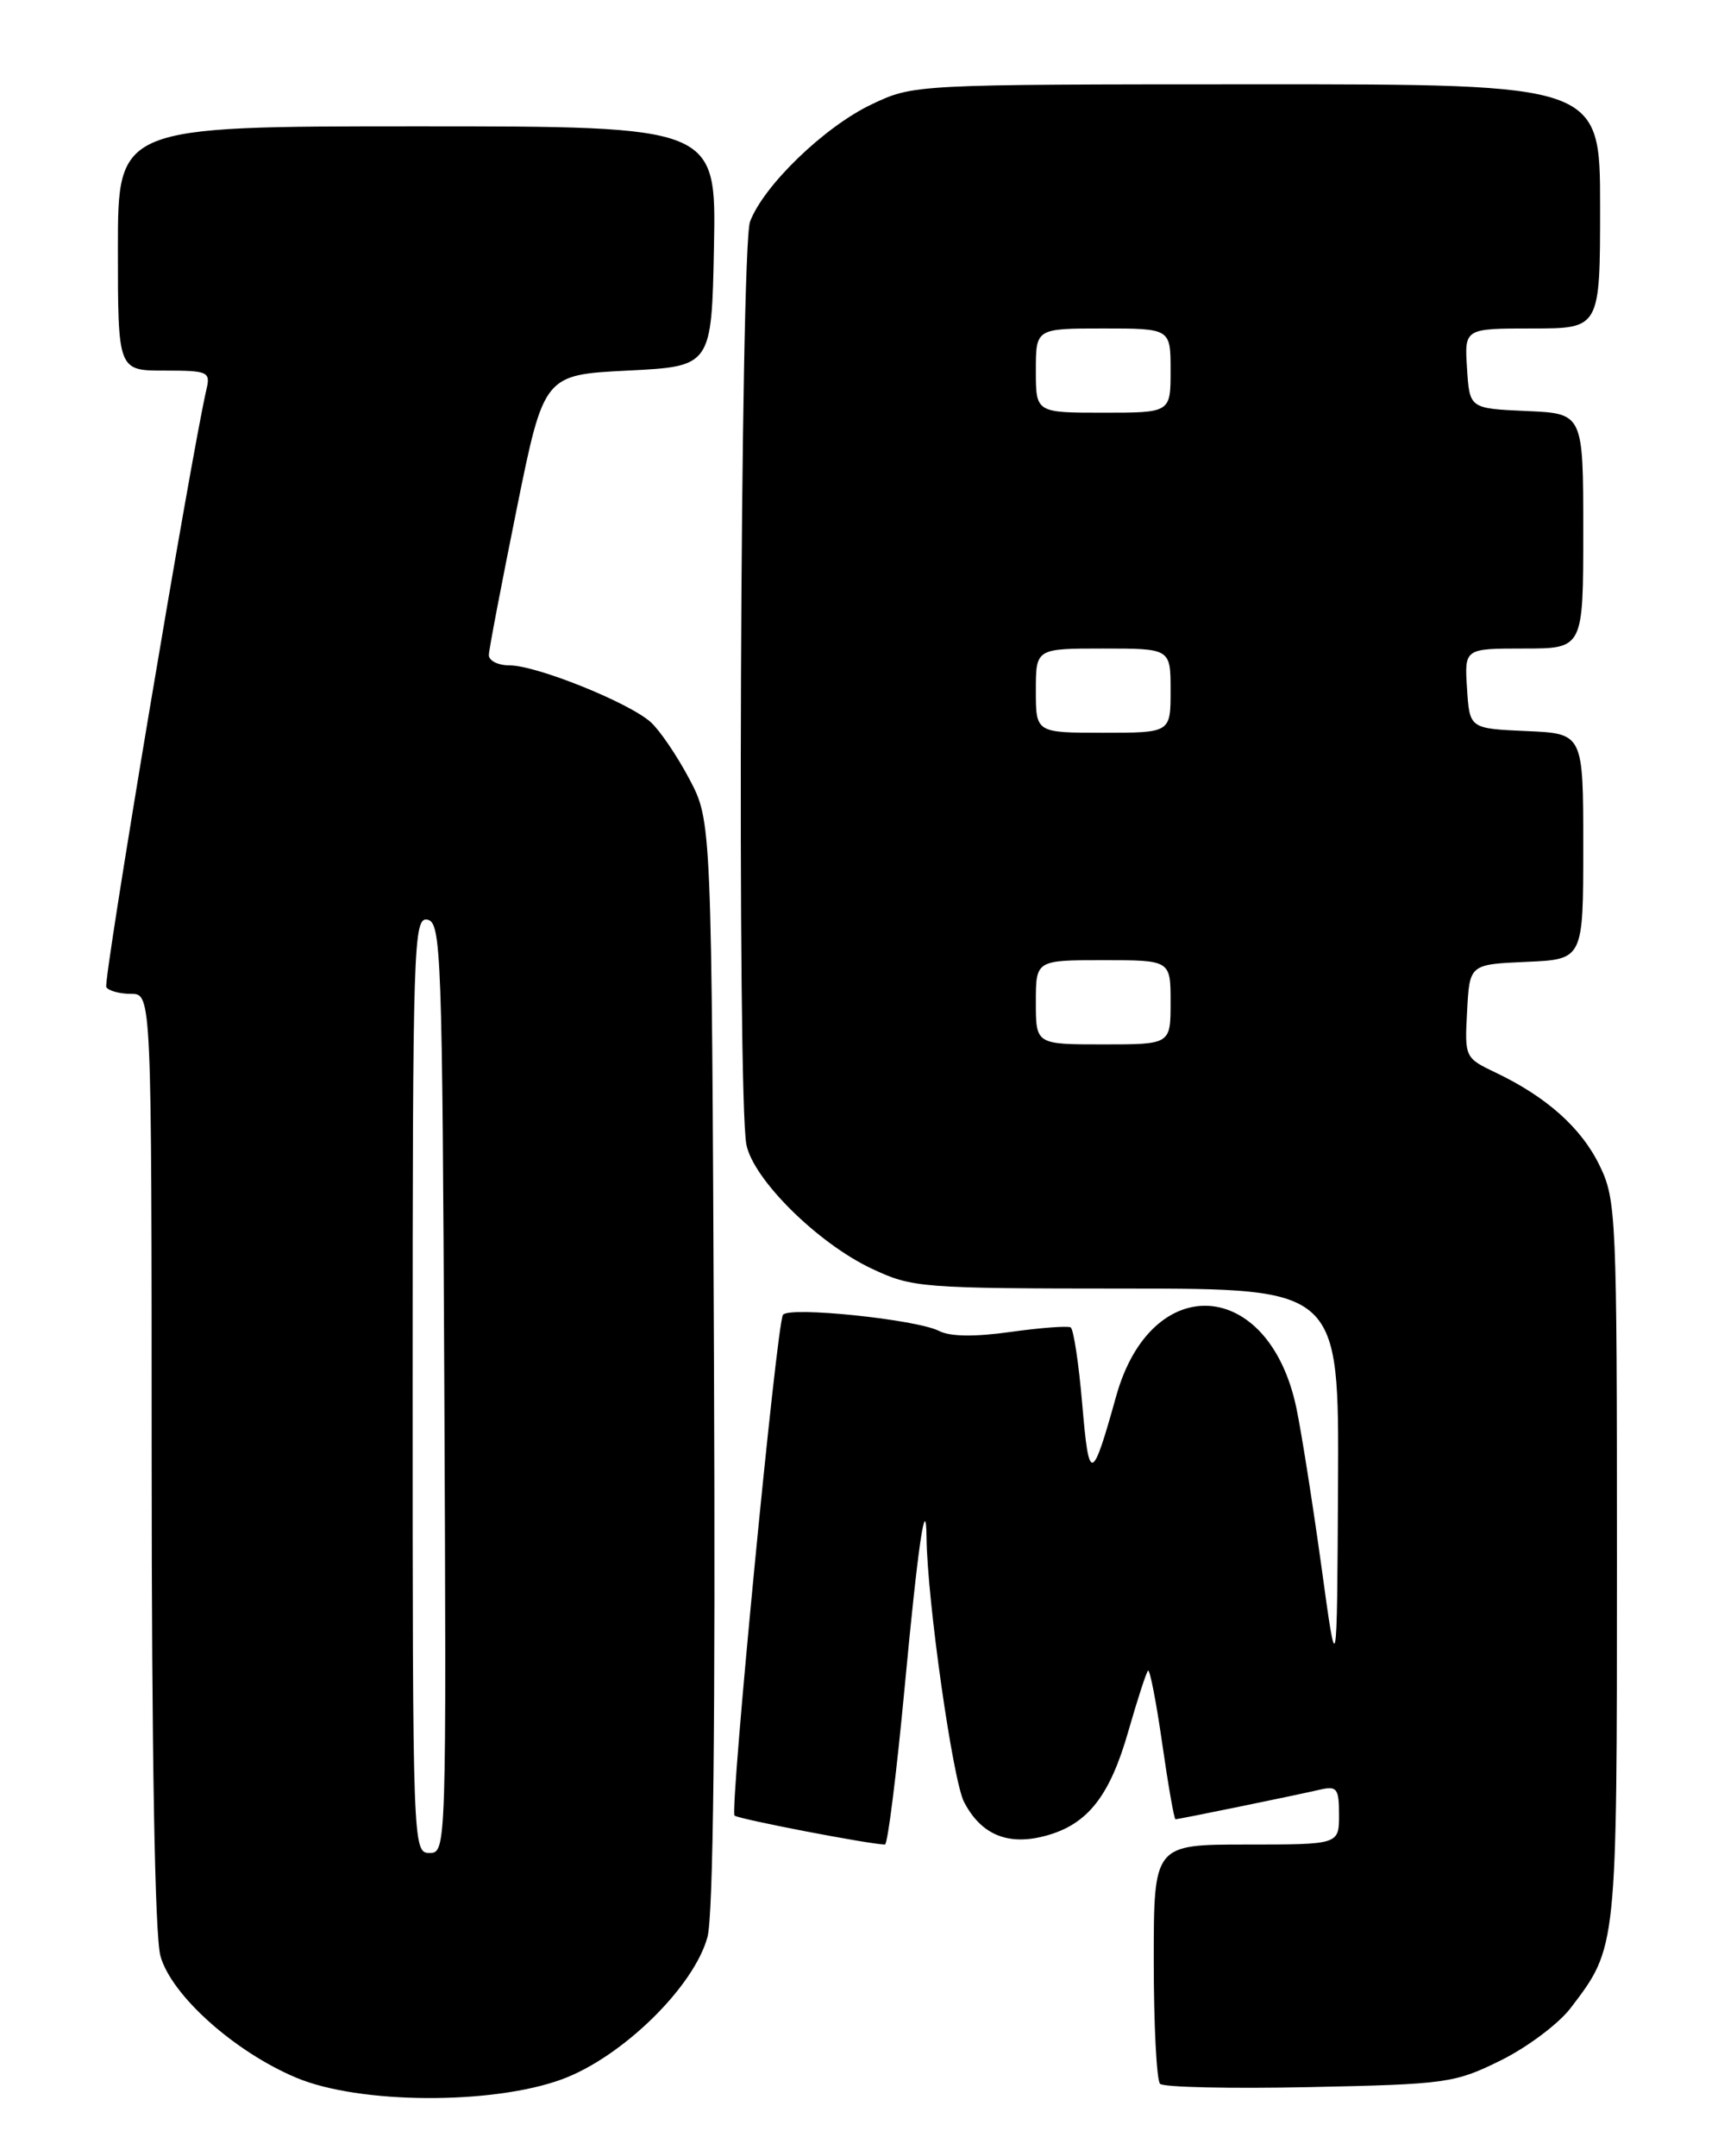 <?xml version="1.0" encoding="UTF-8" standalone="no"?>
<!DOCTYPE svg PUBLIC "-//W3C//DTD SVG 1.1//EN" "http://www.w3.org/Graphics/SVG/1.1/DTD/svg11.dtd" >
<svg xmlns="http://www.w3.org/2000/svg" xmlns:xlink="http://www.w3.org/1999/xlink" version="1.1" viewBox="0 0 204 256">
 <g >
 <path fill="currentColor"
d=" M 66.71 246.88 C 73.86 244.26 82.41 235.90 84.01 229.97 C 84.70 227.39 84.96 204.33 84.78 161.79 C 84.50 97.50 84.50 97.50 81.86 92.50 C 80.41 89.75 78.34 86.71 77.28 85.75 C 74.72 83.43 63.71 79.00 60.52 79.00 C 59.13 79.00 58.02 78.44 58.05 77.75 C 58.07 77.06 59.56 69.30 61.34 60.50 C 64.58 44.50 64.58 44.50 74.54 44.00 C 84.50 43.50 84.50 43.50 84.78 29.25 C 85.05 15.00 85.05 15.00 49.53 15.00 C 14.00 15.00 14.00 15.00 14.00 29.50 C 14.00 44.00 14.00 44.00 19.52 44.00 C 24.73 44.00 25.01 44.13 24.51 46.25 C 22.68 54.14 12.22 116.54 12.62 117.20 C 12.89 117.64 14.22 118.00 15.56 118.00 C 18.00 118.00 18.00 118.00 18.01 173.25 C 18.01 208.28 18.39 229.87 19.05 232.23 C 20.34 236.90 27.87 243.63 35.22 246.70 C 42.70 249.83 58.43 249.91 66.71 246.88 Z  M 178.20 244.63 C 181.34 243.08 185.08 240.28 186.51 238.40 C 192.03 231.16 192.00 231.47 192.00 185.35 C 192.00 144.33 191.92 142.46 189.95 138.40 C 187.79 133.93 183.65 130.23 177.58 127.34 C 173.94 125.60 173.91 125.54 174.21 120.04 C 174.50 114.50 174.50 114.50 181.25 114.20 C 188.00 113.91 188.00 113.91 188.00 100.50 C 188.00 87.09 188.00 87.09 181.25 86.80 C 174.50 86.50 174.50 86.50 174.20 81.75 C 173.89 77.00 173.89 77.00 180.95 77.00 C 188.00 77.00 188.00 77.00 188.00 63.05 C 188.00 49.09 188.00 49.09 181.25 48.80 C 174.50 48.50 174.50 48.50 174.20 43.75 C 173.89 39.00 173.89 39.00 181.95 39.00 C 190.00 39.00 190.00 39.00 190.00 24.50 C 190.00 10.00 190.00 10.00 149.25 10.01 C 108.50 10.02 108.50 10.02 103.50 12.39 C 97.91 15.04 90.67 22.03 89.06 26.32 C 87.90 29.39 87.51 130.30 88.63 135.91 C 89.46 140.04 97.09 147.60 103.50 150.62 C 108.34 152.90 109.31 152.98 133.75 152.99 C 159.00 153.00 159.00 153.00 158.88 176.25 C 158.76 199.50 158.76 199.50 156.91 186.00 C 155.88 178.57 154.55 170.11 153.94 167.19 C 150.70 151.69 136.71 150.78 132.53 165.79 C 129.66 176.08 129.31 176.16 128.51 166.74 C 128.10 161.91 127.48 157.80 127.13 157.60 C 126.78 157.40 123.58 157.64 120.00 158.14 C 115.72 158.74 112.82 158.70 111.50 158.02 C 108.83 156.65 93.64 155.08 92.97 156.11 C 92.21 157.25 86.64 214.97 87.22 215.56 C 87.63 215.97 103.34 218.99 105.08 219.00 C 105.41 219.00 106.46 210.56 107.43 200.25 C 108.99 183.56 109.96 176.95 110.02 182.58 C 110.10 190.01 113.13 211.34 114.47 213.94 C 116.50 217.86 119.73 219.19 124.24 217.94 C 129.16 216.59 131.79 213.24 133.99 205.52 C 135.06 201.79 136.11 198.56 136.32 198.35 C 136.53 198.14 137.29 202.02 138.00 206.98 C 138.71 211.94 139.42 216.00 139.58 216.00 C 139.96 216.00 153.87 213.15 156.75 212.48 C 158.76 212.02 159.00 212.34 159.00 215.48 C 159.00 219.00 159.00 219.00 148.00 219.00 C 137.00 219.00 137.00 219.00 137.00 232.83 C 137.00 240.44 137.34 247.00 137.75 247.41 C 138.16 247.82 146.14 248.00 155.50 247.80 C 171.77 247.46 172.74 247.33 178.20 244.63 Z  M 49.00 164.43 C 49.00 112.04 49.10 108.87 50.75 109.19 C 52.39 109.51 52.52 113.07 52.76 164.76 C 53.01 219.50 53.00 220.00 51.01 220.00 C 49.02 220.00 49.00 219.41 49.00 164.43 Z  M 123.00 119.00 C 123.00 114.00 123.00 114.00 131.00 114.00 C 139.00 114.00 139.00 114.00 139.00 119.00 C 139.00 124.00 139.00 124.00 131.00 124.00 C 123.00 124.00 123.00 124.00 123.00 119.00 Z  M 123.00 82.00 C 123.00 77.00 123.00 77.00 131.00 77.00 C 139.00 77.00 139.00 77.00 139.00 82.00 C 139.00 87.00 139.00 87.00 131.00 87.00 C 123.00 87.00 123.00 87.00 123.00 82.00 Z  M 123.00 44.00 C 123.00 39.00 123.00 39.00 131.00 39.00 C 139.00 39.00 139.00 39.00 139.00 44.00 C 139.00 49.00 139.00 49.00 131.00 49.00 C 123.00 49.00 123.00 49.00 123.00 44.00 Z "/>
</g>
</svg>